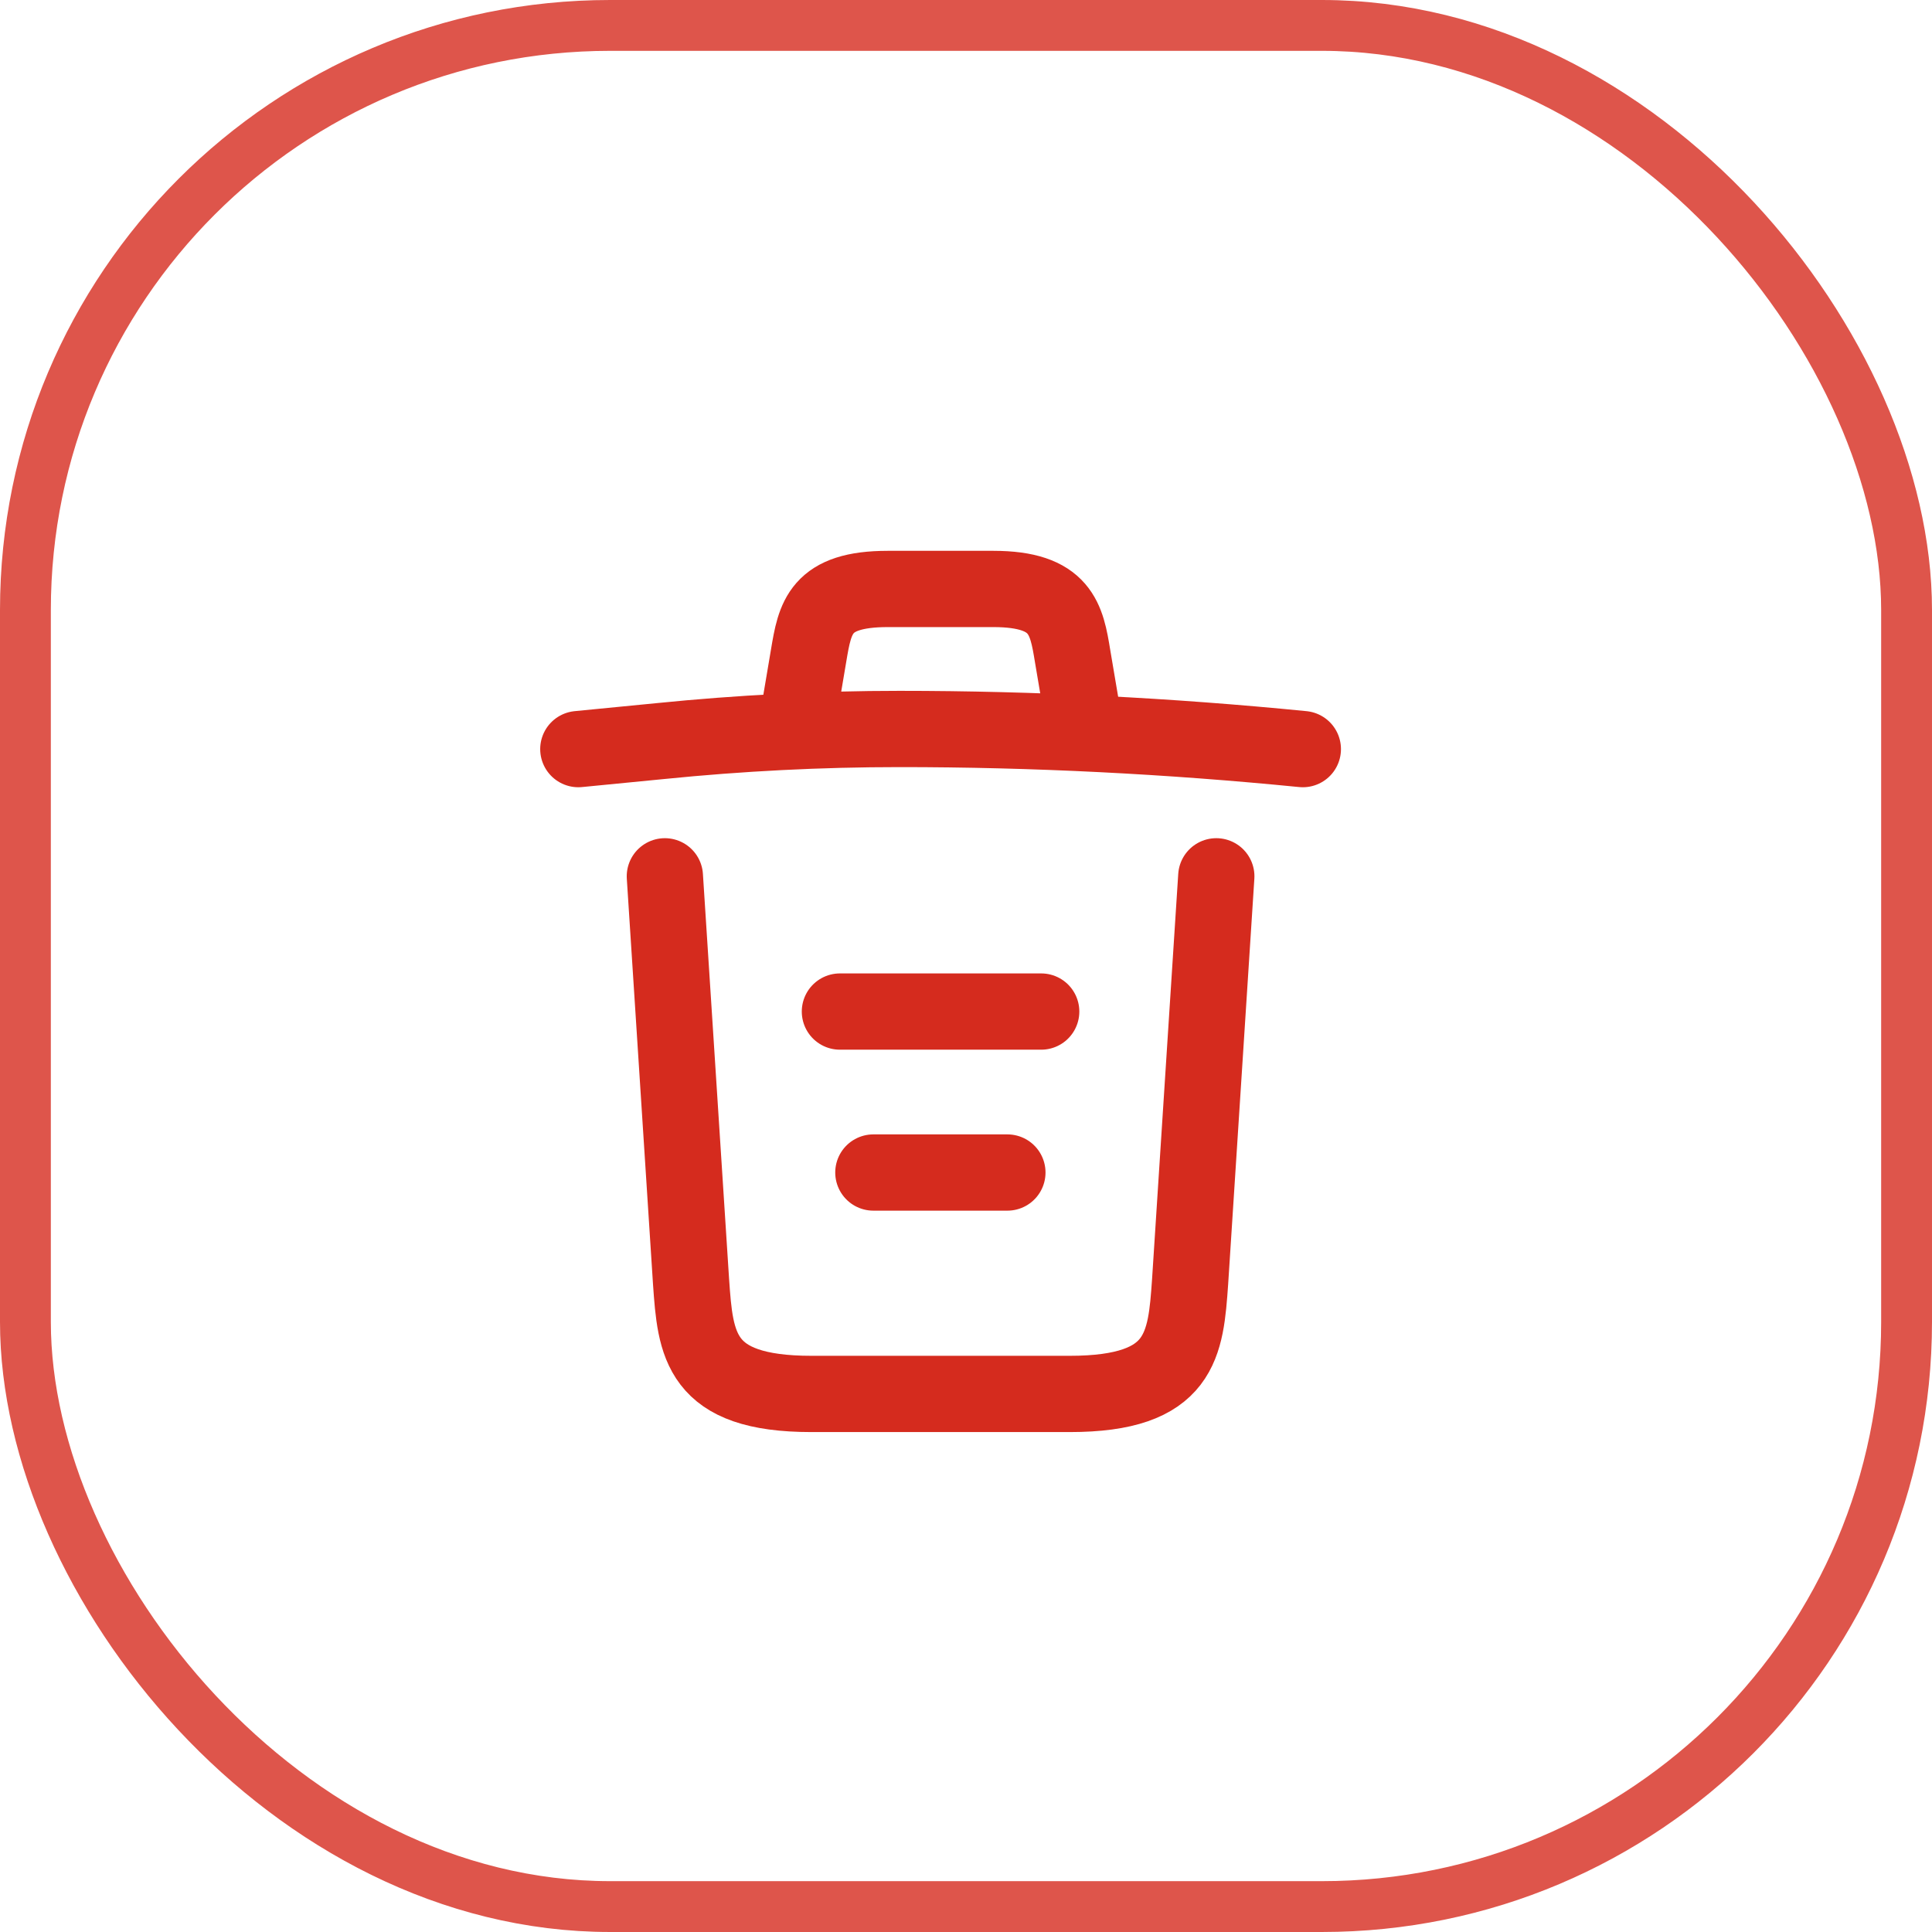 <svg width="38" height="38" viewBox="0 0 38 38" fill="none" xmlns="http://www.w3.org/2000/svg">
<rect opacity="0.8" x="0.5" y="0.5" width="37" height="37" rx="11.5" stroke="#D52B1E"/>
<path d="M25.625 14.734C22.989 14.473 20.337 14.338 17.692 14.338C16.125 14.338 14.557 14.418 12.99 14.576L11.375 14.734" stroke="#D52B1E" stroke-width="1.5" stroke-linecap="round" stroke-linejoin="round"/>
<path d="M15.729 13.935L15.904 12.898C16.03 12.146 16.125 11.584 17.463 11.584H19.537C20.875 11.584 20.978 12.177 21.097 12.906L21.271 13.935" stroke="#D52B1E" stroke-width="1.5" stroke-linecap="round" stroke-linejoin="round"/>
<path d="M23.923 17.236L23.408 25.208C23.321 26.451 23.25 27.417 21.041 27.417H15.959C13.75 27.417 13.679 26.451 13.592 25.208L13.077 17.236" stroke="#D52B1E" stroke-width="1.5" stroke-linecap="round" stroke-linejoin="round"/>
<path d="M17.178 23.062H19.814" stroke="#D52B1E" stroke-width="1.5" stroke-linecap="round" stroke-linejoin="round"/>
<path d="M16.52 19.896H20.479" stroke="#D52B1E" stroke-width="1.5" stroke-linecap="round" stroke-linejoin="round"/>
</svg>